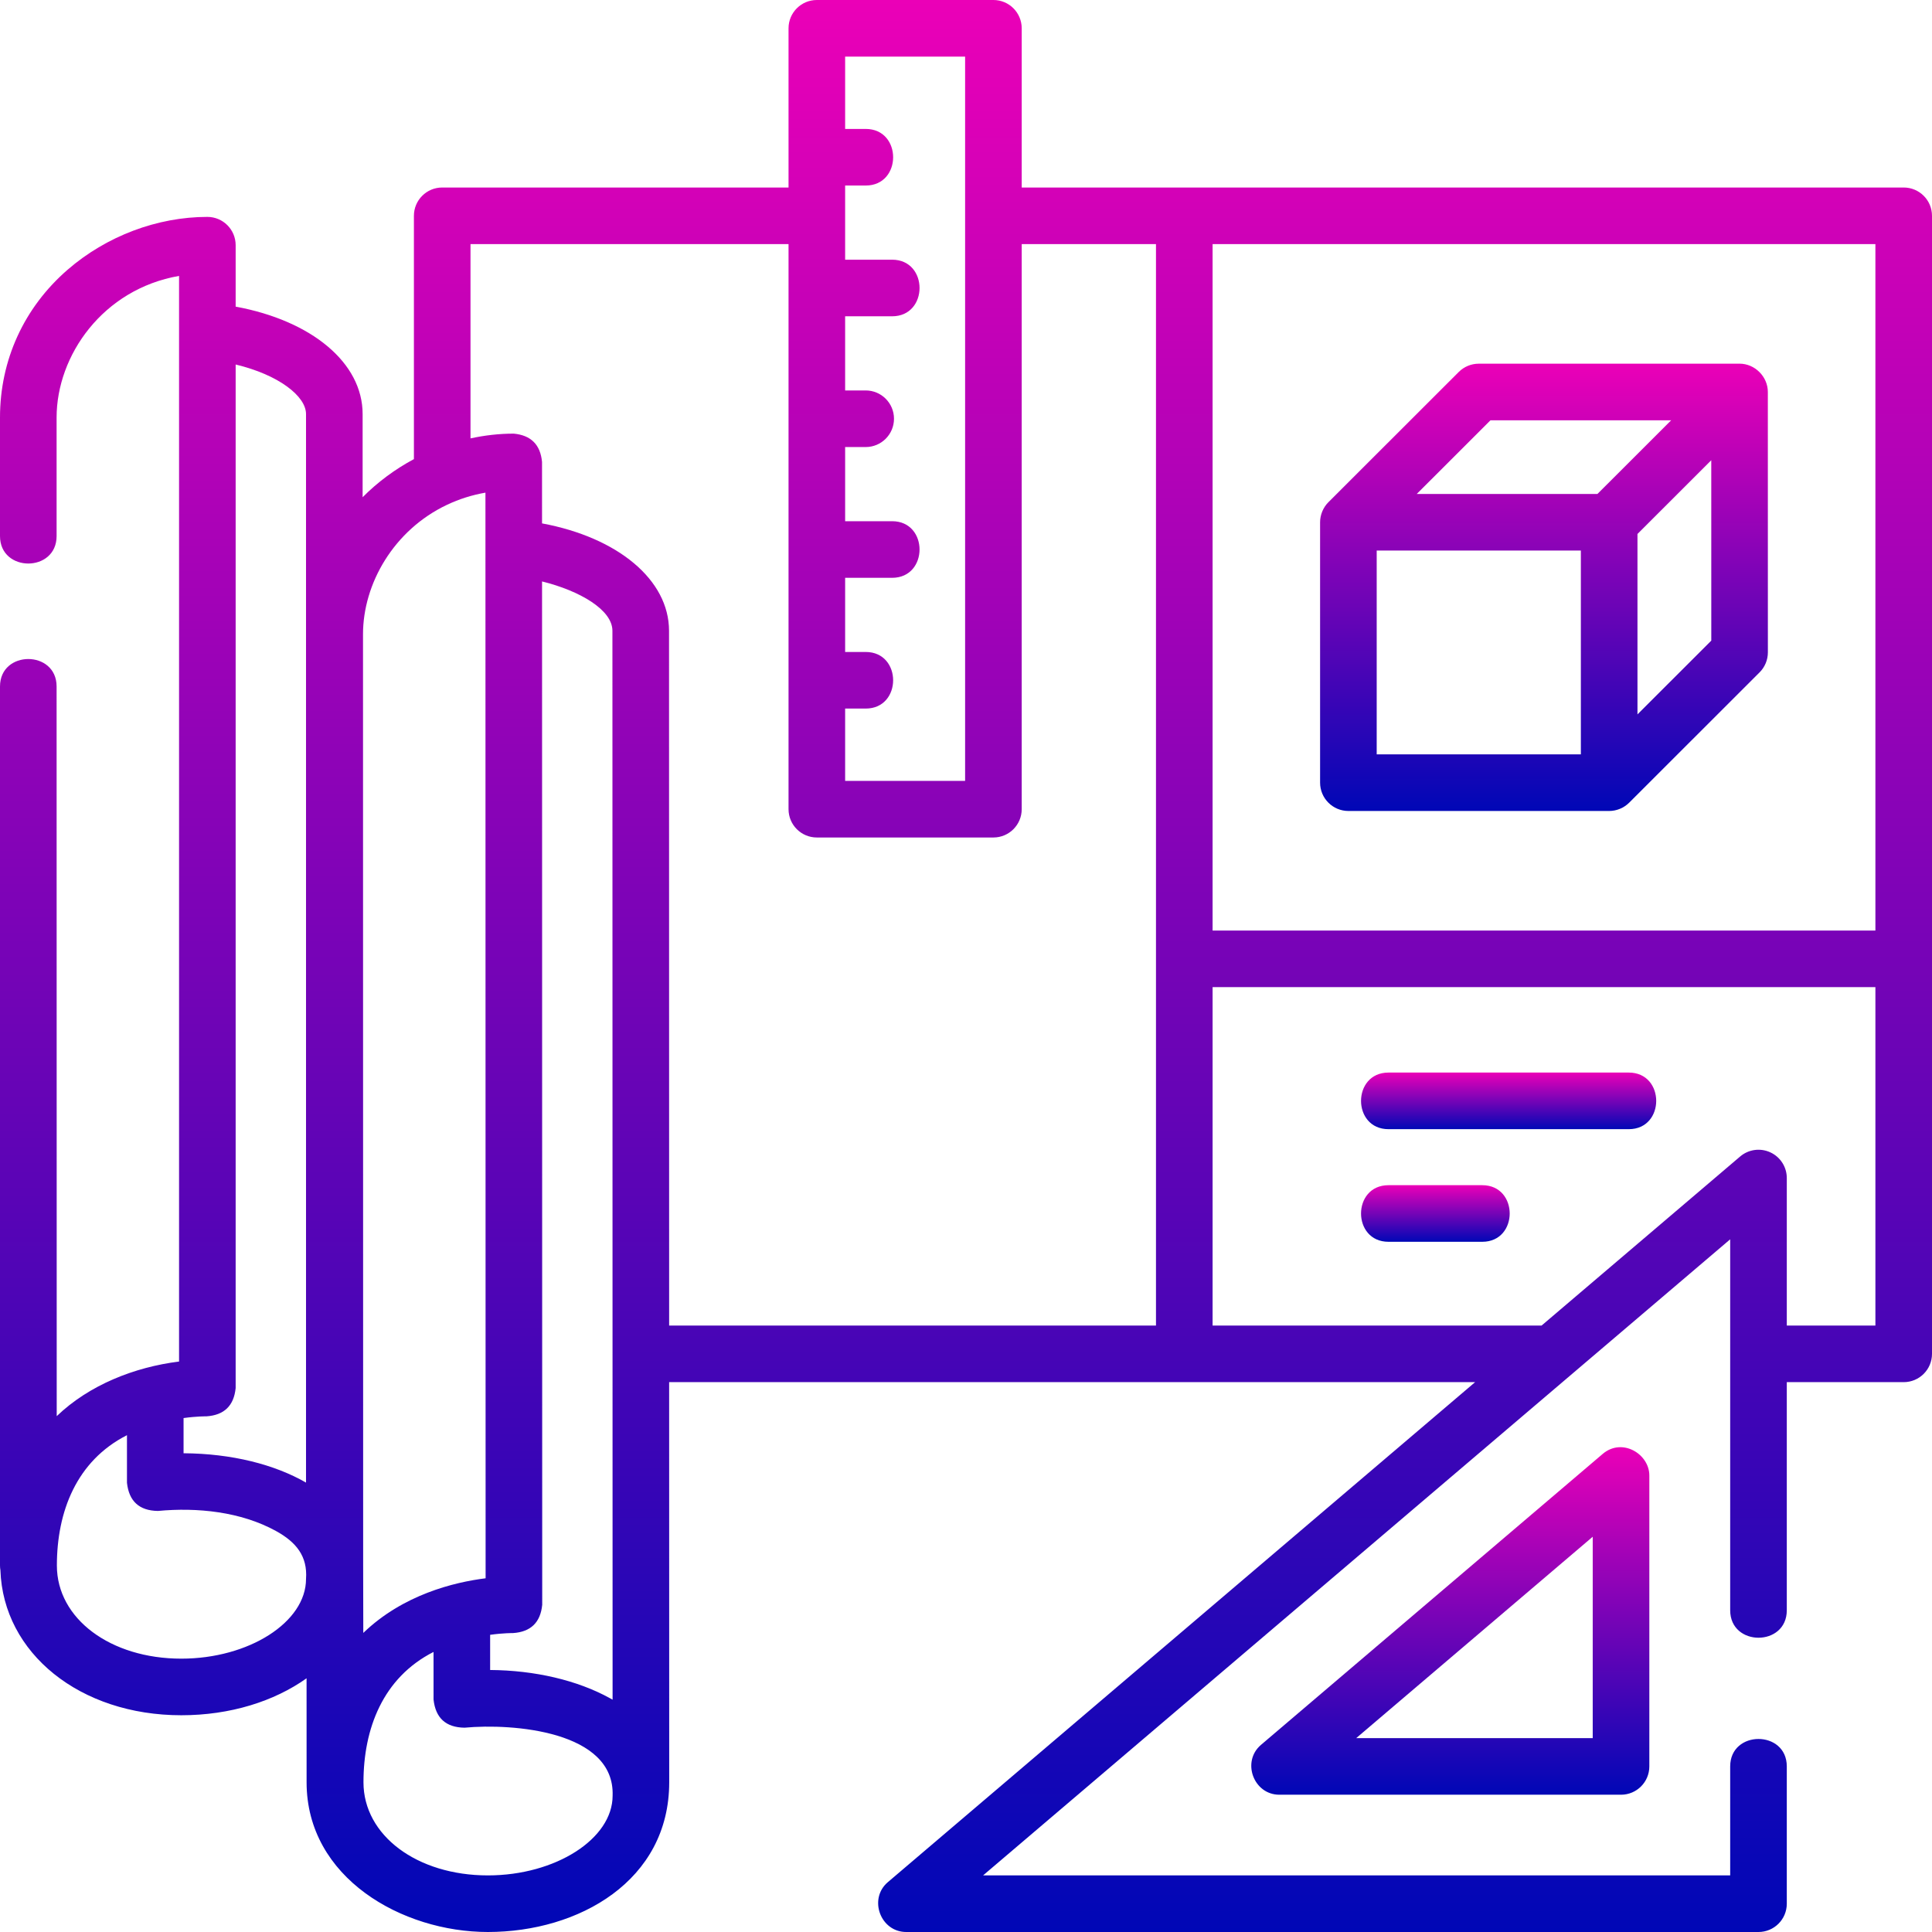 <svg width="159" height="159" viewBox="0 0 159 159" fill="none" xmlns="http://www.w3.org/2000/svg">
<path d="M156.671 15.432H84.085V2.329C84.085 1.043 83.042 0 81.756 0H67.224C65.938 0 64.895 1.043 64.895 2.329V15.432H36.393C35.106 15.432 34.064 16.474 34.064 17.761V37.785C32.526 38.605 31.07 39.682 29.843 40.921V34.076C29.843 29.854 25.642 26.386 19.394 25.235V20.179C19.394 18.893 18.351 17.85 17.065 17.85C12.941 17.85 8.749 19.435 5.563 22.199C1.976 25.311 0 29.63 0 34.361V44.119C0 47.13 4.658 47.13 4.658 44.119V34.361C4.658 29.262 8.452 23.803 14.736 22.706V112.052C11.081 112.509 7.348 113.971 4.668 116.547C4.663 113.375 4.658 56.496 4.658 56.496C4.658 53.484 0 53.484 0 56.496V128.842C0 128.973 0.013 129.1 0.034 129.225C0.263 136.057 6.584 141.162 14.921 141.162C18.958 141.162 22.57 140.013 25.23 138.12L25.232 146.682C25.233 154.553 33.104 159 40.155 159C47.639 158.999 55.075 154.784 55.075 146.678L55.069 113.748H121.399L73.068 154.898C71.452 156.273 72.456 159 74.578 159H144.72C146.007 159 147.05 157.957 147.05 156.671V145.373C147.05 142.361 142.391 142.361 142.391 145.373V154.342H80.906L142.391 101.993V132.523C142.391 135.535 147.05 135.535 147.05 132.523V113.748H156.671C157.957 113.748 159 112.706 159 111.419V78.91V17.761C159 16.474 157.957 15.432 156.671 15.432V15.432ZM154.342 20.09V76.581H99.794V20.09H154.342ZM79.427 4.658V64.266H69.553V58.314H71.245C74.256 58.314 74.256 53.656 71.245 53.656H69.553V47.553H73.419C76.43 47.553 76.43 42.894 73.419 42.894H69.553V36.791H71.245C72.531 36.791 73.574 35.748 73.574 34.462C73.574 33.176 72.531 32.133 71.245 32.133H69.553V26.03H73.419C76.43 26.03 76.43 21.372 73.419 21.372H69.553V15.269H71.245C74.256 15.269 74.256 10.611 71.245 10.611H69.553V4.658H79.427ZM36.787 41.545C37.793 41.069 38.848 40.736 39.951 40.544L39.965 129.89C37.371 130.214 33.176 131.234 29.898 134.386C29.892 131.258 29.887 128.837 29.887 128.771L29.875 52.2C29.874 48.027 32.418 43.612 36.787 41.545V41.545ZM50.415 139.881C50.337 139.836 50.258 139.792 50.177 139.748C47.506 138.281 44.018 137.463 40.337 137.437L40.337 134.542C41.453 134.388 42.203 134.399 42.221 134.399C43.679 134.302 44.48 133.526 44.623 132.071L44.61 47.851C47.697 48.615 50.401 50.18 50.401 51.912L50.415 139.881ZM25.185 34.076V110.932V122.014C22.59 120.523 19.082 119.626 15.107 119.6V116.704C16.224 116.55 16.974 116.562 16.991 116.562C18.449 116.464 19.25 115.688 19.394 114.234V29.998C22.942 30.848 25.185 32.609 25.185 34.076V34.076ZM25.185 129.945C25.185 133.5 20.485 136.504 14.921 136.504C9.084 136.504 4.681 133.21 4.681 128.842C4.681 124.419 6.285 120.229 10.449 118.113V122.029C10.615 123.553 11.464 124.326 12.997 124.348C16.233 124.044 19.811 124.406 22.705 125.994C24.375 126.911 25.321 128.076 25.185 129.945V129.945ZM40.155 154.342C40.154 154.342 40.153 154.342 40.152 154.342C34.316 154.342 29.914 151.049 29.913 146.682C29.913 142.259 31.515 138.068 35.679 135.952L35.68 139.868C35.846 141.391 36.695 142.164 38.227 142.186C42.178 141.815 50.606 142.449 50.417 147.781C50.417 151.337 45.718 154.341 40.155 154.342V154.342ZM55.06 51.911C55.059 47.718 50.844 44.23 44.609 43.074L44.608 38.016C44.475 36.596 43.698 35.82 42.279 35.687C41.09 35.687 39.896 35.823 38.722 36.078V20.09H64.895V66.595C64.895 67.881 65.938 68.924 67.224 68.924H81.756C83.042 68.924 84.085 67.881 84.085 66.595V20.09H95.135V78.91V109.09H55.069L55.06 51.911ZM145.697 94.837C144.872 94.456 143.902 94.588 143.21 95.178L126.87 109.09H99.794V81.239H154.342V109.09H147.05V96.951C147.05 96.043 146.522 95.218 145.697 94.837V94.837Z" fill="url(#paint0_linear)"/>
<path d="M110.971 66.742H132.431C133.044 66.742 133.648 66.491 134.08 66.057L144.81 55.335C145.248 54.898 145.493 54.306 145.493 53.688L145.49 32.258C145.49 30.997 144.421 29.929 143.161 29.929L121.698 29.931C121.081 29.931 120.488 30.177 120.052 30.613L109.326 41.33C108.893 41.762 108.641 42.369 108.641 42.98V64.413C108.642 65.699 109.685 66.742 110.971 66.742V66.742ZM113.3 45.309H130.102V62.084H113.3V45.309ZM134.761 58.793V43.945L140.834 37.877L140.836 52.723L134.761 58.793ZM122.663 34.59L137.535 34.588L131.467 40.651H116.597L122.663 34.59Z" fill="url(#paint1_linear)"/>
<path d="M121.987 97.539H114.269C111.258 97.539 111.258 102.197 114.269 102.197H121.987C124.998 102.197 124.998 97.539 121.987 97.539Z" fill="url(#paint2_linear)"/>
<path d="M134.044 88.27H114.269C111.258 88.27 111.258 92.929 114.269 92.929H134.044C137.056 92.929 137.056 88.27 134.044 88.27Z" fill="url(#paint3_linear)"/>
<path d="M131.898 119.656L103.776 143.599C102.161 144.975 103.164 147.702 105.286 147.702H133.408C134.694 147.702 135.737 146.659 135.737 145.373V121.429C135.737 119.659 133.5 118.291 131.898 119.656V119.656ZM131.078 143.043H111.614L131.078 126.471V143.043Z" fill="url(#paint4_linear)"/>
<defs>
<linearGradient id="paint0_linear" x1="79.5" y1="0" x2="79.5" y2="159" gradientUnits="userSpaceOnUse">
<stop stop-color="#EB00B7"/>
<stop offset="1" stop-color="#0007B6"/>
</linearGradient>
<linearGradient id="paint1_linear" x1="127.067" y1="29.929" x2="127.067" y2="66.742" gradientUnits="userSpaceOnUse">
<stop stop-color="#EB00B7"/>
<stop offset="1" stop-color="#0007B6"/>
</linearGradient>
<linearGradient id="paint2_linear" x1="118.128" y1="97.539" x2="118.128" y2="102.197" gradientUnits="userSpaceOnUse">
<stop stop-color="#EB00B7"/>
<stop offset="1" stop-color="#0007B6"/>
</linearGradient>
<linearGradient id="paint3_linear" x1="124.157" y1="88.27" x2="124.157" y2="92.929" gradientUnits="userSpaceOnUse">
<stop stop-color="#EB00B7"/>
<stop offset="1" stop-color="#0007B6"/>
</linearGradient>
<linearGradient id="paint4_linear" x1="119.357" y1="119.101" x2="119.357" y2="147.702" gradientUnits="userSpaceOnUse">
<stop stop-color="#EB00B7"/>
<stop offset="1" stop-color="#0007B6"/>
</linearGradient>
</defs>
</svg>
